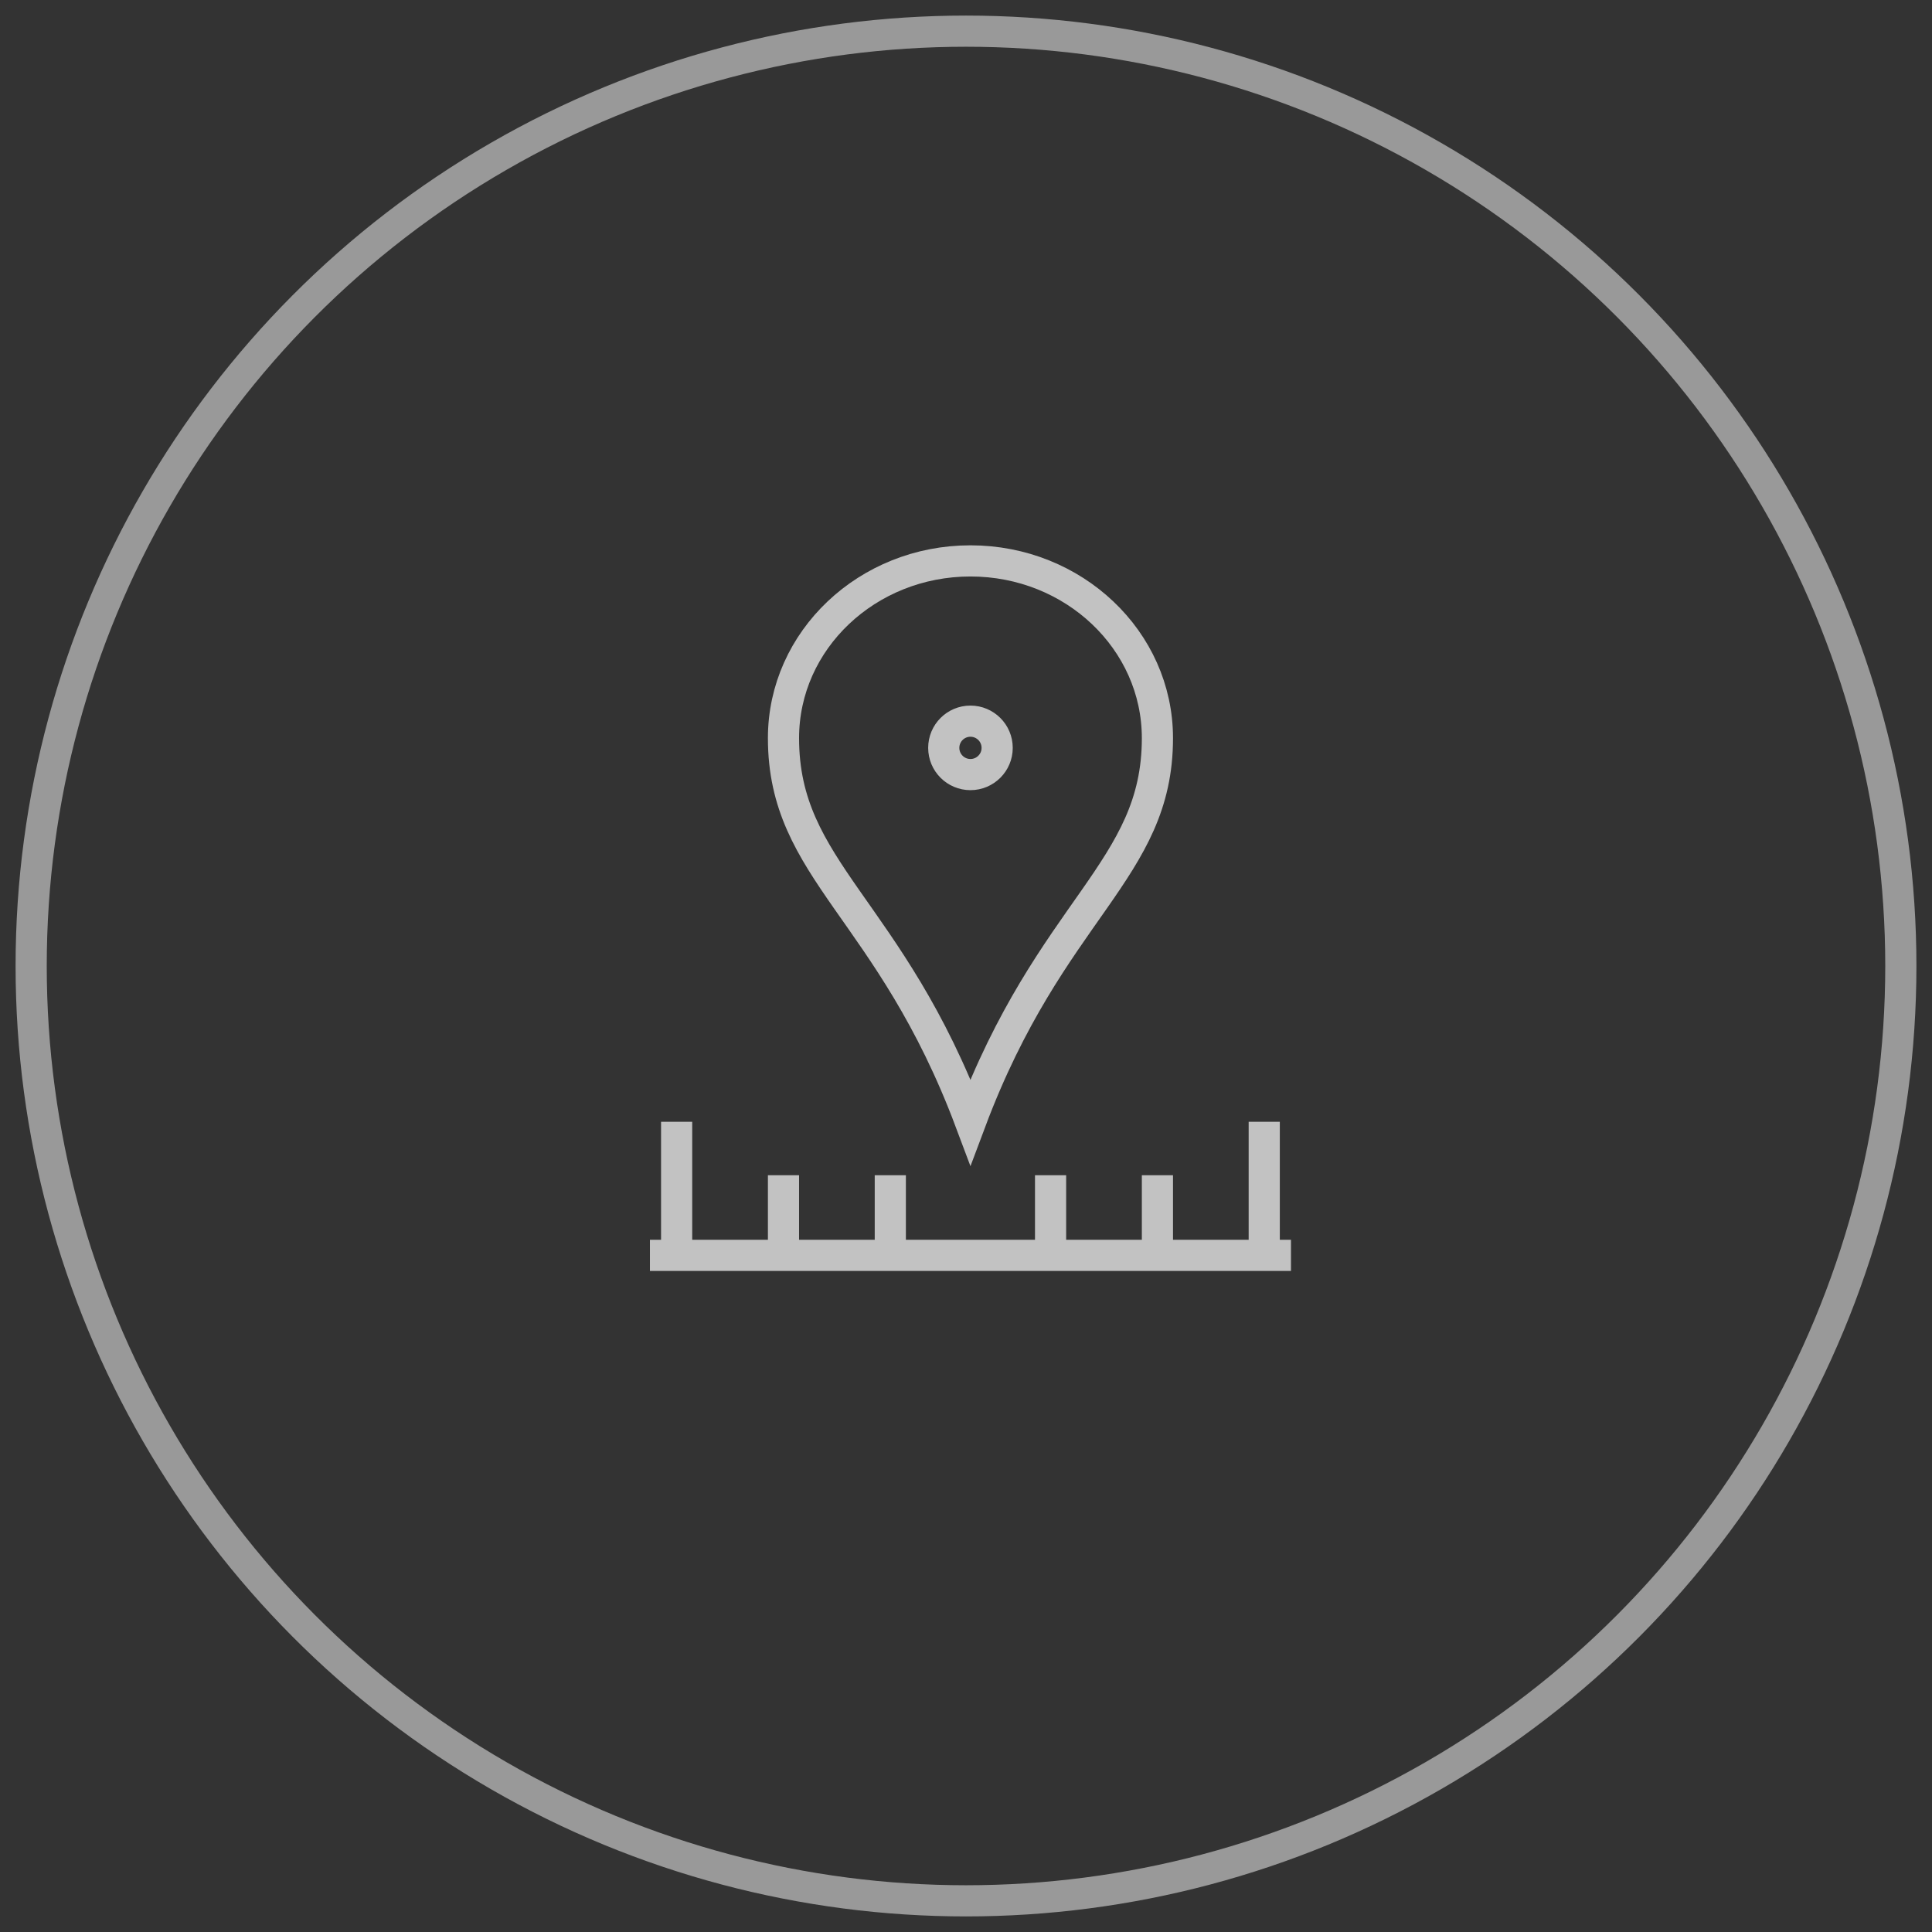 <?xml version="1.0" encoding="UTF-8"?>
<svg width="62px" height="62px" viewBox="0 0 62 62" version="1.1" xmlns="http://www.w3.org/2000/svg" xmlns:xlink="http://www.w3.org/1999/xlink">
    <rect x="0" y="0" width="62" height="62" fill="#333333" stroke="none"/>
    <!-- Generator: Sketch 50.2 (55047) - http://www.bohemiancoding.com/sketch -->
    <title>Drak/chart/district</title>
    <desc>Created with Sketch.</desc>
    <defs></defs>
    <g id="Page-1" stroke="none" stroke-width="1" fill="none" fill-rule="evenodd">
        <g id="00a" transform="translate(-163, -355)">
            <g id="Drak/chart/district" transform="translate(164, 356)">
                <circle id="Oval-4" stroke-opacity="0.5" stroke="#FFFFFF" cx="30" cy="30" r="30"></circle>
                <g id="人3" transform="translate(15, 14)">
                    <rect id="Rectangle-path" fill="#000000" fill-rule="nonzero" opacity="0" x="0" y="0" width="32" height="32"></rect>
                    <path d="M4.857,25.286 L25.429,25.286 M5.714,25.286 L5.714,21 M24.571,25.286 L24.571,21 M21.143,25.286 L21.143,22.714 M9.143,25.286 L9.143,22.714 M12.571,25.286 L12.571,22.714 M17.714,25.286 L17.714,22.714 M15.143,21 C17.714,14.143 21.143,12.953 21.143,8.687 C21.143,5.546 18.457,3 15.143,3 C11.829,3 9.143,5.546 9.143,8.687 C9.143,12.953 12.571,14.143 15.143,21 Z M15.143,9.857 C15.616,9.857 16,9.473 16,9 C16,8.527 15.616,8.143 15.143,8.143 C14.669,8.143 14.286,8.527 14.286,9 C14.286,9.473 14.669,9.857 15.143,9.857 Z" id="Path-230" stroke-opacity="0.7" stroke="#FFFFFF"></path>
                </g>
            </g>
        </g>
    </g>
</svg>